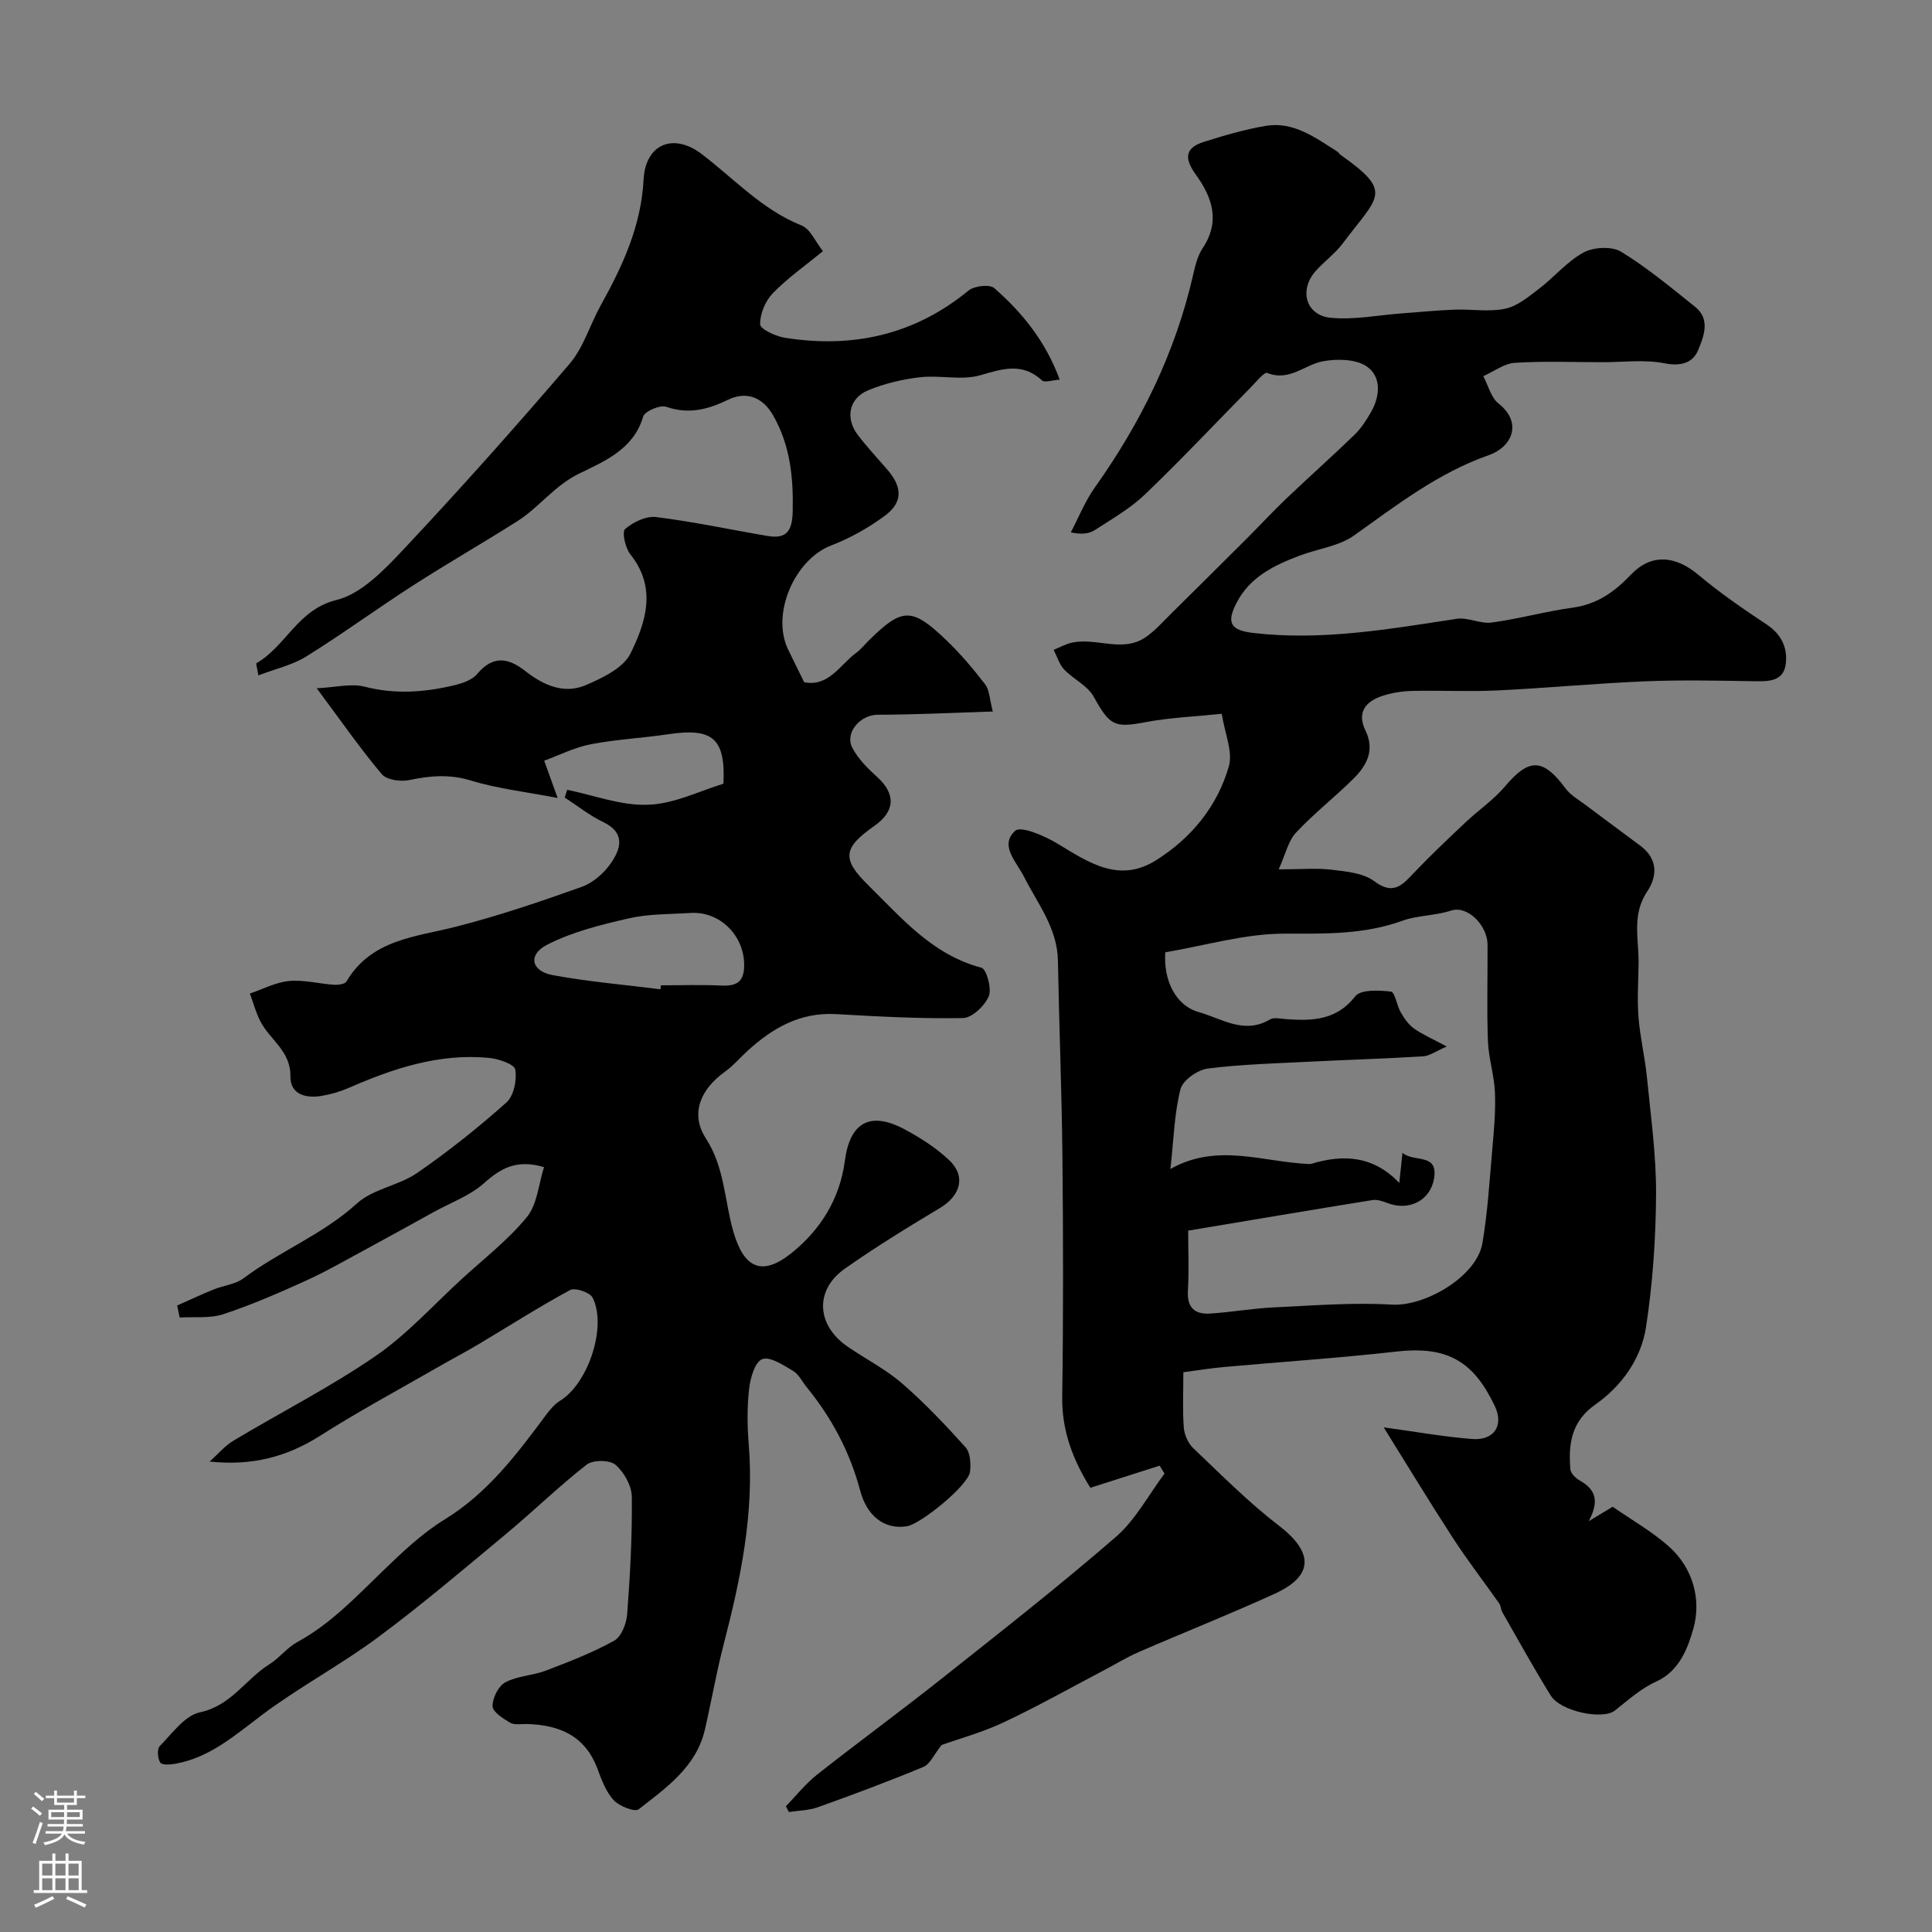 <svg enable-background="new 0 0 400 400" viewBox="0 0 400 400" xmlns="http://www.w3.org/2000/svg"><rect x="0" y="0" width="400" height="400" fill="#808080" stroke="none"/><path d="m328.94 314.94c1.65-.99 3.29-1.98 4.95-2.98 3.97 2.75 8.11 5.1 11.59 8.18 5.1 4.51 6.8 11.13 5.1 17.09-1.08 3.79-2.8 8.72-7.68 10.92-3.13 1.41-5.83 3.85-8.57 6.01-2.49 1.96-11.22.2-13.28-3.13-3.49-5.65-6.71-11.47-10.01-17.24-.31-.55-.29-1.31-.65-1.82-3.2-4.55-6.61-8.96-9.63-13.62-4.93-7.6-9.62-15.35-14.28-22.83 6.48.88 12.35 1.94 18.28 2.41 4.53.36 6.67-2.74 4.71-6.85-4.33-9.09-9.66-12.46-20.27-11.26-11.92 1.34-23.89 2.13-35.84 3.21-2.71.24-5.41.69-8.36 1.08 0 4.13-.18 7.79.09 11.42.11 1.48.87 3.26 1.93 4.27 5.78 5.49 11.42 11.2 17.72 16.03 7.21 5.53 7.34 10.4-.81 14.13-9.27 4.24-18.76 7.99-28.11 12.05-2.52 1.1-4.89 2.56-7.33 3.84-6.87 3.61-13.65 7.43-20.67 10.73-4.48 2.11-9.33 3.43-12.87 4.7-1.62 2.03-2.4 3.97-3.75 4.53-7.21 3-14.53 5.73-21.88 8.36-1.87.67-3.99.68-5.99.99-.21-.4-.41-.79-.62-1.19 2.13-2.19 4.05-4.65 6.43-6.53 8.48-6.69 17.2-13.06 25.66-19.77 12.2-9.68 24.47-19.28 36.23-29.47 4.08-3.53 6.76-8.69 10.07-13.11-.34-.55-.68-1.09-1.01-1.64-4.73 1.51-9.45 3.02-14.34 4.58-3.62-5.8-5.93-11.8-5.83-18.85.24-16.66.21-33.33.04-50-.14-13.44-.69-26.87-.93-40.31-.12-6.73-4.2-11.77-7.02-17.35-1.57-3.11-5.15-6.5-1.83-9.51 1.2-1.09 6.18 1.08 8.86 2.71 6.44 3.91 12.71 8.18 20.34 3.37 7.29-4.6 12.65-11.15 15.03-19.39.89-3.06-.84-6.88-1.46-10.92-5.56.58-10.82.79-15.92 1.76-6.31 1.2-7.29.66-10.6-5.31-1.27-2.29-4.2-3.61-6.11-5.62-1.02-1.08-1.47-2.7-2.17-4.07 1.29-.52 2.54-1.24 3.89-1.51 5.02-1.04 10.43 2.18 15.21-1.14 1.94-1.35 3.55-3.2 5.26-4.88 5.31-5.24 10.61-10.51 15.89-15.78 2.64-2.64 5.18-5.4 7.88-7.97 4.67-4.45 9.5-8.74 14.14-13.23 1.39-1.34 2.49-3.05 3.45-4.74 1.9-3.33 2.14-7.33-.9-9.42-2.25-1.55-6.14-1.61-9.07-1.07-3.8.7-6.94 4.24-11.51 2.42-.65-.26-2.32 1.85-3.41 2.96-7.29 7.4-14.4 14.97-21.9 22.16-3.03 2.91-6.81 5.07-10.37 7.38-1.21.79-2.8.99-5.01.5 1.63-3.1 2.94-6.43 4.95-9.26 9.55-13.44 16.69-27.93 20.38-44.07.43-1.89.91-3.91 1.95-5.48 3.74-5.6 2.01-10.55-1.45-15.34-2.45-3.39-2.09-5.5 1.73-6.7 4.17-1.32 8.42-2.56 12.72-3.3 5.82-1 10.32 2.42 14.89 5.31.27.17.44.51.71.7 11.01 7.79 7.8 8.45.41 18.33-1.58 2.11-3.83 3.71-5.59 5.7-3.51 3.96-2.06 9.19 3.15 9.69 4.86.46 9.85-.57 14.79-.93 3.61-.27 7.22-.62 10.83-.76 3.51-.13 7.14.52 10.5-.2 2.54-.54 4.87-2.53 7.05-4.19 3.13-2.39 5.75-5.62 9.15-7.45 2.08-1.12 5.83-1.32 7.75-.16 5.41 3.3 10.34 7.42 15.32 11.4 3.28 2.62 1.78 6.21.63 9-1.06 2.59-3.53 3.38-6.92 2.71-4.17-.83-8.63-.22-12.96-.23-6.02 0-12.06-.26-18.06.13-2.23.14-4.35 1.8-6.53 2.76 1.02 1.92 1.59 4.43 3.16 5.67 5.05 4 2.77 9.01-2.01 10.68-10.46 3.66-19.03 10.31-27.9 16.63-3.17 2.25-7.56 2.76-11.34 4.2-5.22 1.99-10.17 4.35-12.96 9.69-2.24 4.28-1.22 5.77 3.53 6.31 14.21 1.63 28.07-.82 42-2.94 2.33-.36 4.92 1.09 7.26.77 5.62-.76 11.13-2.31 16.75-3.08 5.06-.69 8.68-3.26 12.08-6.84 4.21-4.42 9.22-3.95 13.96.04 4.46 3.75 9.3 7.08 14.16 10.3 3.06 2.03 4.33 4.84 3.94 8.11-.44 3.65-3.48 3.67-6.48 3.62-7.55-.12-15.11-.29-22.65.02-10.22.42-20.42 1.4-30.64 1.89-5.85.28-11.73-.04-17.59.1-2.09.05-4.25.39-6.23 1.05-3.42 1.14-5.25 3.42-3.44 7.13 1.99 4.08.27 7.26-2.46 9.97-3.87 3.84-8.21 7.22-11.92 11.19-1.6 1.71-2.14 4.41-3.58 7.6 4.76 0 7.93-.3 11.01.08 3.01.37 6.51.67 8.77 2.37 3.98 2.99 5.82.79 8.25-1.76 3.42-3.6 7.04-7.01 10.65-10.42 2.68-2.53 5.82-4.66 8.18-7.45 4.98-5.9 7.87-5.87 12.54.44 1.03 1.39 2.69 2.32 4.11 3.39 3.78 2.85 7.6 5.64 11.39 8.48 3.59 2.69 3.55 6.24 1.38 9.48-3.21 4.78-1.71 9.84-1.77 14.84-.04 3.71-.31 7.44-.02 11.13.33 4.21 1.35 8.36 1.76 12.57.79 8.01 1.92 16.04 1.88 24.06-.05 9.19-.69 18.45-2.07 27.52-1.01 6.6-5.03 12.23-10.52 16.09-4.99 3.51-5.58 8.18-5.15 13.41.07.84 1.14 1.86 2 2.34 3.75 2.11 3.68 4.8 1.81 8.38zm-82.94-60.15c0 4.13.19 8.29-.06 12.43-.21 3.5 1.42 4.94 4.58 4.74 4.41-.28 8.8-1.07 13.21-1.28 8.14-.38 16.33-1.05 24.43-.57 6.9.41 17.6-5.84 18.76-12.73 1.09-6.44 1.48-13.01 2.05-19.53.34-3.89.71-7.82.54-11.71-.15-3.55-1.32-7.06-1.45-10.62-.25-6.65-.04-13.32-.08-19.98-.03-3.89-4.08-8.13-7.53-7.02-3.36 1.09-7.03 1-9.95 2.06-8.13 2.95-16.12 2.73-24.51 2.72-8.19-.01-16.38 2.45-24.73 3.86-.41 5.76 2.11 11.03 6.95 12.39 4.73 1.33 9.36 4.68 14.69 1.53.87-.51 2.29-.15 3.45-.07 5.39.37 10.34.25 14.25-4.74 1.13-1.45 4.91-1.25 7.38-.97.82.09 1.21 2.89 2.04 4.32.72 1.23 1.59 2.52 2.73 3.32 1.89 1.32 4.04 2.25 6.79 3.73-2.27.97-3.56 1.95-4.9 2.03-7.75.48-15.52.71-23.27 1.1-7.11.36-14.25.53-21.3 1.43-2.11.27-5.17 2.4-5.65 4.24-1.27 4.88-1.38 10.07-2.1 16.56 9.7-5.49 19.14-1.43 28.64-1.04.17.01.34.02.5-.02 6.67-2.04 12.9-1.69 18.25 3.95.24-2.29.42-4.03.66-6.24 2.38 2.06 7.41-.06 6.54 5.3-.75 4.57-5.17 6.81-9.61 5.11-.99-.38-2.15-.79-3.15-.63-12.53 2.02-25.05 4.14-38.15 6.33z" fill="#010000"/><path d="m149.78 162.26c.46-9.46-2.3-11.6-11.39-10.25-5.34.8-10.78 1.06-16.07 2.08-3.31.64-6.44 2.23-9.65 3.4 1.12 3.1 1.8 5 2.78 7.72-6.59-1.27-12.43-1.92-17.95-3.61-4.44-1.35-8.46-1-12.8-.09-1.78.37-4.67-.04-5.68-1.25-4.5-5.36-8.51-11.13-13.44-17.76 3.91-.19 7.11-1.05 9.91-.33 6.2 1.6 12.22 1.18 18.26-.22 1.79-.42 3.94-1.09 5.03-2.39 3.29-3.94 6.45-3.4 9.99-.62 3.72 2.92 7.99 4.85 12.53 2.9 3.45-1.48 7.74-3.53 9.23-6.53 3.19-6.46 5.51-13.62-.02-20.54-1.05-1.31-1.78-4.62-1.09-5.23 1.65-1.45 4.34-2.74 6.41-2.49 7.74.96 15.4 2.61 23.11 3.92 3.94.67 5.09-1.1 5.18-5.05.16-7.05-.5-13.74-4.09-19.98-2.08-3.62-5.41-5.06-9.33-3.16-4.15 2.01-8.13 3.05-12.77 1.44-1.28-.44-4.46.93-4.78 2.05-1.97 6.8-8.15 9.29-13.22 11.77-5.2 2.54-8.31 7.02-12.87 9.9-7.16 4.53-14.51 8.75-21.63 13.33-7.41 4.77-14.53 9.99-22.01 14.64-2.88 1.79-6.4 2.57-9.93 3.92-.27-1.66-.53-2.45-.39-2.53 6.11-3.49 8.49-11.08 16.56-13.08 5.22-1.29 9.95-6.29 13.94-10.53 11.74-12.51 23.17-25.32 34.32-38.36 2.9-3.39 4.22-8.08 6.44-12.08 4.53-8.17 8.37-16.37 8.89-26.09.4-7.39 6.19-9.69 11.98-5.3 6.77 5.14 12.54 11.55 20.72 14.82 1.83.73 2.88 3.38 4.43 5.32-3.73 3.06-7.37 5.6-10.4 8.74-1.54 1.59-2.65 4.27-2.6 6.42.02.99 3.21 2.46 5.11 2.77 14.04 2.23 26.82-.57 38.03-9.77 1.19-.98 4.38-1.35 5.33-.51 5.82 5.09 10.64 11.03 13.55 18.95-1.58.11-3.11.67-3.65.17-4.09-3.76-8.11-2.44-12.8-1.08-3.85 1.12-8.3-.06-12.42.41-3.66.42-7.38 1.29-10.78 2.7-4 1.65-4.79 5.79-2.15 9.25 1.89 2.48 4.03 4.78 6.08 7.14 3.2 3.7 3.28 6.84-.56 9.65-3.37 2.47-7.15 4.6-11.05 6.1-7.56 2.92-12.44 14.14-8.92 21.49 1.13 2.34 2.29 4.67 3.35 6.82 5.12.99 7.37-3.6 10.81-6.12.93-.68 1.66-1.63 2.49-2.45 6.96-6.88 8.93-7 16-.26 2.97 2.83 5.66 6.01 8.17 9.27.89 1.15.89 2.99 1.58 5.62-8.4.26-16.11.66-23.83.67-3.6.01-6.91 3.71-5.23 6.89 1.19 2.26 3.14 4.21 5.07 5.95 3.92 3.53 3.82 7.12-.54 10.18-6.51 4.56-6.77 6.85-1.25 12.28 6.94 6.83 13.3 14.41 23.42 17.07 1.05.28 2.19 4.35 1.52 5.91-.83 1.98-3.45 4.49-5.34 4.52-8.75.16-17.52-.32-26.28-.82-7.43-.42-13.16 2.88-18.35 7.64-1.58 1.45-3 3.11-4.73 4.35-4.98 3.6-7.16 8.64-3.87 13.74 3.94 6.09 3.84 12.96 5.72 19.4 2.18 7.45 5.87 9.25 11.99 4.36 6.06-4.84 10.04-11.29 11.07-19.12 1.04-7.91 5.18-10.34 12.34-6.53 3.28 1.75 6.52 3.83 9.22 6.36 3.57 3.35 2.41 7.38-1.88 9.95-6.68 4-13.34 8.08-19.7 12.57-6.26 4.41-5.88 11.63.5 16.06 3.75 2.6 7.91 4.69 11.33 7.65 4.7 4.07 9.01 8.62 13.17 13.25 1 1.11 1.14 3.42.93 5.08-.36 2.84-10.22 10.83-13.08 11.28-4.77.75-8.31-2.3-9.64-7.32-2.14-8.06-5.89-15.1-11.1-21.49-.93-1.14-1.63-2.66-2.81-3.36-2.01-1.19-4.78-3.05-6.39-2.43-1.52.58-2.47 3.94-2.72 6.18-.43 3.78-.38 7.67-.07 11.48 1.16 14.17-1.66 27.8-5.19 41.37-1.51 5.82-2.53 11.77-3.88 17.63-1.79 7.76-7.99 12.05-13.71 16.53-.81.63-4.01-.62-5.17-1.87-1.6-1.73-2.52-4.21-3.37-6.5-2.55-6.89-7.93-9.11-14.67-9.28-1.16-.03-2.54.25-3.43-.28-1.46-.86-3.61-2.24-3.62-3.42-.02-1.69 1.21-4.17 2.64-4.93 2.5-1.34 5.65-1.39 8.37-2.42 4.82-1.84 9.68-3.71 14.18-6.21 1.49-.83 2.53-3.55 2.68-5.49.61-8.08 1.05-16.19.96-24.29-.03-2.29-1.61-5.12-3.38-6.63-1.2-1.03-4.66-1.05-5.96-.04-5.76 4.49-11.01 9.63-16.63 14.3-8.75 7.28-17.44 14.67-26.57 21.45-7.71 5.73-16.3 10.28-23.98 16.04-5.59 4.2-10.76 8.82-17.89 10.13-1.07.2-2.84.34-3.21-.22-.56-.83-.7-2.82-.11-3.42 2.57-2.61 5.17-6.33 8.31-6.99 6.48-1.37 9.46-6.87 14.37-9.94 2.07-1.29 3.64-3.43 5.76-4.59 6.87-3.73 12.11-9.3 17.63-14.63 4.01-3.87 8.14-7.84 12.85-10.73 8.92-5.47 14.95-13.46 20.98-21.59.85-1.15 1.84-2.33 3.04-3.07 5.74-3.56 9.69-15.26 6.68-21.3-.55-1.09-3.63-2.14-4.66-1.58-6.45 3.48-12.63 7.45-18.93 11.2-2.73 1.63-5.55 3.1-8.31 4.69-8.2 4.72-16.56 9.21-24.54 14.29-6.82 4.34-14.09 6.27-22.85 5.33 1.64-1.46 3.1-3.23 4.95-4.34 9.76-5.85 19.97-11.04 29.33-17.46 6.57-4.51 12.04-10.62 17.97-16.05 4.56-4.18 9.55-8.03 13.43-12.78 2.15-2.62 2.41-6.79 3.54-10.32-5.66-1.7-8.96.23-12.45 3.34-2.91 2.59-6.87 4.01-10.37 5.94-4.66 2.57-9.31 5.16-14 7.69-4.14 2.23-8.22 4.6-12.49 6.54-5.6 2.54-11.26 5.01-17.09 6.93-2.78.92-6 .5-9.03.69-.17-.83-.35-1.66-.52-2.49 2.51-1.11 4.99-2.28 7.53-3.31 2.06-.84 4.52-1.06 6.22-2.33 7.51-5.63 16.41-9.05 23.48-15.5 3.31-3.01 8.64-3.67 12.44-6.29 6.46-4.45 12.63-9.38 18.49-14.59 1.54-1.37 2.21-4.66 1.84-6.83-.19-1.12-3.5-2.24-5.48-2.42-10.26-.96-19.71 2.15-28.95 6.2-1.77.77-3.68 1.33-5.59 1.66-3.3.58-6.59-.26-6.53-4.03.08-5.28-4.29-7.58-6.24-11.43-.92-1.8-1.45-3.8-2.15-5.72 2.69-.91 5.34-2.33 8.09-2.59 3.04-.29 6.17.56 9.27.77.89.06 2.3-.11 2.63-.67 5.18-8.77 14.31-9.2 22.81-11.38 8.77-2.25 17.38-5.17 25.91-8.22 2.33-.83 4.61-2.84 6.04-4.91 2.05-2.97 3.05-6.27-1.6-8.5-2.82-1.35-5.32-3.36-7.97-5.08.17-.53.34-1.06.51-1.6 5.57 1.13 11.18 3.32 16.69 3.09 5.4-.14 10.68-2.84 15.66-4.35zm-13.05 42.56c.03-.27.07-.55.1-.82 4.16 0 8.32-.15 12.47.05 3.33.16 4.83-.82 4.77-4.46-.11-6-5.07-10.97-11.15-10.57-4.26.27-8.62.17-12.74 1.12-5.78 1.32-11.72 2.79-16.93 5.47-4 2.06-3.29 5.43 1.13 6.27 7.37 1.37 14.89 1.99 22.35 2.94z" fill="#010000"/><g fill="#fbfafc"><path d="m6.44 374.46.42-.45c.65.47 1.27.95 1.85 1.44l-.45.49c-.65-.56-1.25-1.06-1.82-1.48m.93 7.33-.63-.26c.55-1.36 1.05-2.8 1.52-4.33.19.1.38.19.59.27-.46 1.29-.95 2.73-1.48 4.32m-.38-10.38.44-.42c.43.34 1.01.82 1.74 1.44l-.49.49c-.53-.51-1.09-1.01-1.69-1.51m2.5.35h1.72v-1.04h.59v1.04h3.52v-1.04h.59v1.04h1.75v.53h-1.75v1.42h-2.03v.97h3.22v2.03h-3.24c0 .35-.01.66-.03.93h3.32v.53h-3.37c-.03.27-.08.58-.15.94h3.96v.53h-3.71c.67.92 1.93 1.48 3.79 1.68-.13.24-.23.44-.29.59-2.13-.38-3.48-1.08-4.04-2.12-.43.97-1.77 1.72-4.03 2.23-.09-.19-.2-.37-.33-.55 2.1-.42 3.37-1.03 3.81-1.83h-3.36v-.53h3.58c.08-.29.13-.61.16-.94h-3.33v-.53h3.39c.02-.27.04-.58.04-.93h-3.23v-2.03h3.25v-.97h-2.07v-1.42h-1.73zm1.12 3.44v1h2.65c.01-.3.02-.44.01-.4v-.25-.35zm1.19-2h3.52v-.91h-3.52zm4.71 2h-2.63v.59c0 .15-.01.28-.01.4h2.64z"/><path d="m13.56 383.74h.63v1.52h2.72v6.07h1.13v.6h-11.06v-.6h1.13v-6.07h2.73v-1.52h.63v1.52h2.1v-1.52zm-2.69 8.83.38.56c-1.24.63-2.53 1.25-3.85 1.85-.1-.21-.21-.42-.34-.63 1.36-.55 2.63-1.15 3.81-1.78m-2.13-4.27h2.1v-2.45h-2.1zm0 3.04h2.1v-2.46h-2.1zm2.72-3.04h2.1v-2.45h-2.1zm0 3.04h2.1v-2.46h-2.1zm6.07 3.6c-1.41-.71-2.7-1.3-3.86-1.78l.35-.56c1.45.62 2.75 1.19 3.88 1.72zm-1.25-9.09h-2.1v2.45h2.1zm-2.09 5.49h2.1v-2.45h-2.1z"/></g></svg>